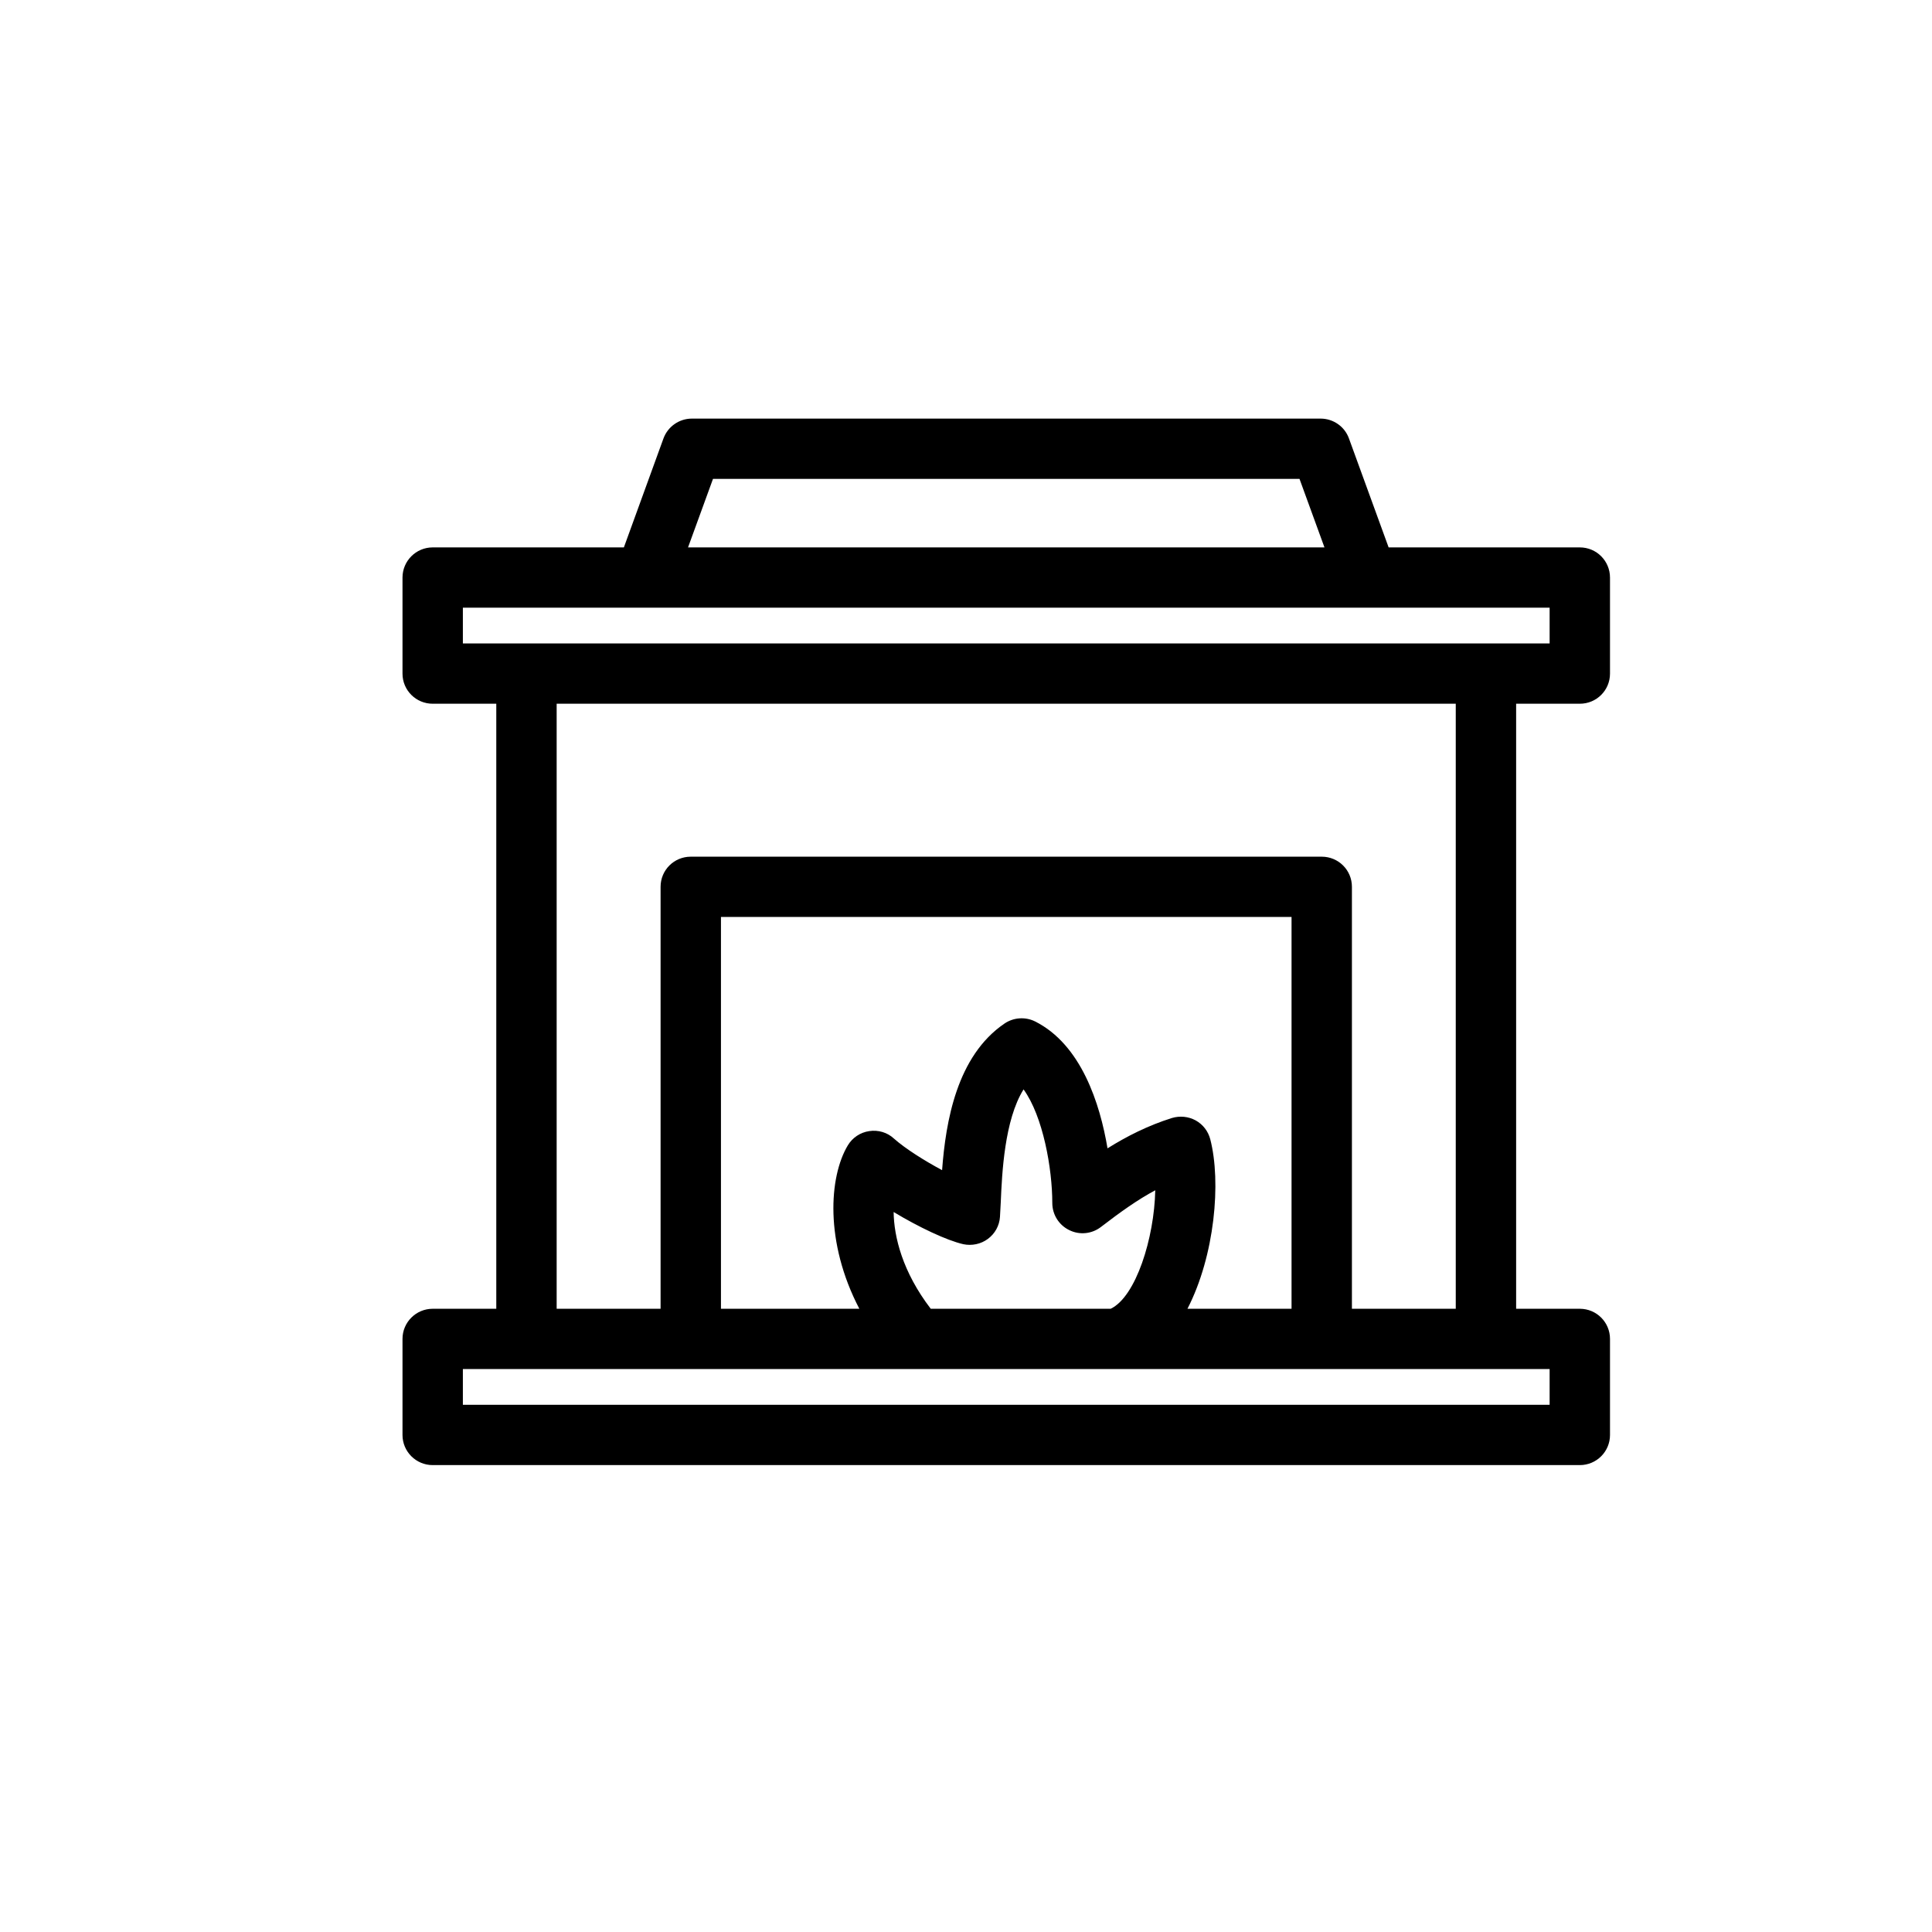 <svg viewBox="0 0 24 24" xmlns="http://www.w3.org/2000/svg">
    <path fill-rule="evenodd" clip-rule="evenodd" d="M18.084 16.258H16.794V11.016C16.794 10.809 16.627 10.642 16.419 10.642H8.581C8.373 10.642 8.206 10.809 8.206 11.016V16.258H6.915V8.742H18.084V16.258ZM11.562 16.258C11.21 15.798 11.105 15.363 11.101 15.056C11.413 15.244 11.76 15.409 11.967 15.456C12.072 15.478 12.185 15.455 12.272 15.39C12.36 15.325 12.415 15.225 12.422 15.117L12.432 14.931C12.447 14.579 12.477 13.914 12.715 13.533C12.957 13.867 13.072 14.517 13.072 14.944C13.072 15.087 13.153 15.217 13.281 15.28C13.41 15.345 13.563 15.329 13.676 15.242C13.918 15.056 14.132 14.903 14.351 14.786C14.339 15.38 14.11 16.11 13.797 16.258H11.562ZM16.044 16.258H14.751C15.091 15.598 15.172 14.682 15.034 14.151C15.008 14.052 14.943 13.968 14.853 13.918C14.763 13.869 14.657 13.859 14.559 13.888C14.259 13.982 13.995 14.117 13.758 14.265C13.665 13.712 13.432 12.976 12.857 12.688C12.737 12.629 12.591 12.638 12.478 12.715C11.886 13.118 11.748 13.931 11.703 14.536C11.486 14.42 11.247 14.27 11.104 14.143C11.022 14.067 10.909 14.034 10.798 14.051C10.687 14.067 10.59 14.132 10.532 14.228C10.298 14.618 10.243 15.431 10.675 16.258H8.956V11.391H16.044V16.258ZM5.75 17.451H19.25V17.007H5.75V17.451ZM5.75 7.993H19.25V7.549H5.75V7.993ZM8.857 5.949H16.143L16.453 6.8H8.547L8.857 5.949ZM19.625 8.742C19.833 8.742 20 8.575 20 8.368V7.175C20 6.968 19.833 6.8 19.625 6.8H17.25L16.757 5.446C16.704 5.299 16.563 5.2 16.405 5.2H8.595C8.437 5.2 8.296 5.299 8.242 5.446L7.75 6.8H5.375C5.168 6.8 5 6.968 5 7.175V8.368C5 8.575 5.168 8.742 5.375 8.742H6.165V16.258H5.375C5.168 16.258 5 16.426 5 16.632V17.826C5 18.032 5.168 18.2 5.375 18.2H19.625C19.833 18.2 20 18.032 20 17.826V16.632C20 16.426 19.833 16.258 19.625 16.258H18.834V8.742H19.625Z"/>
</svg>